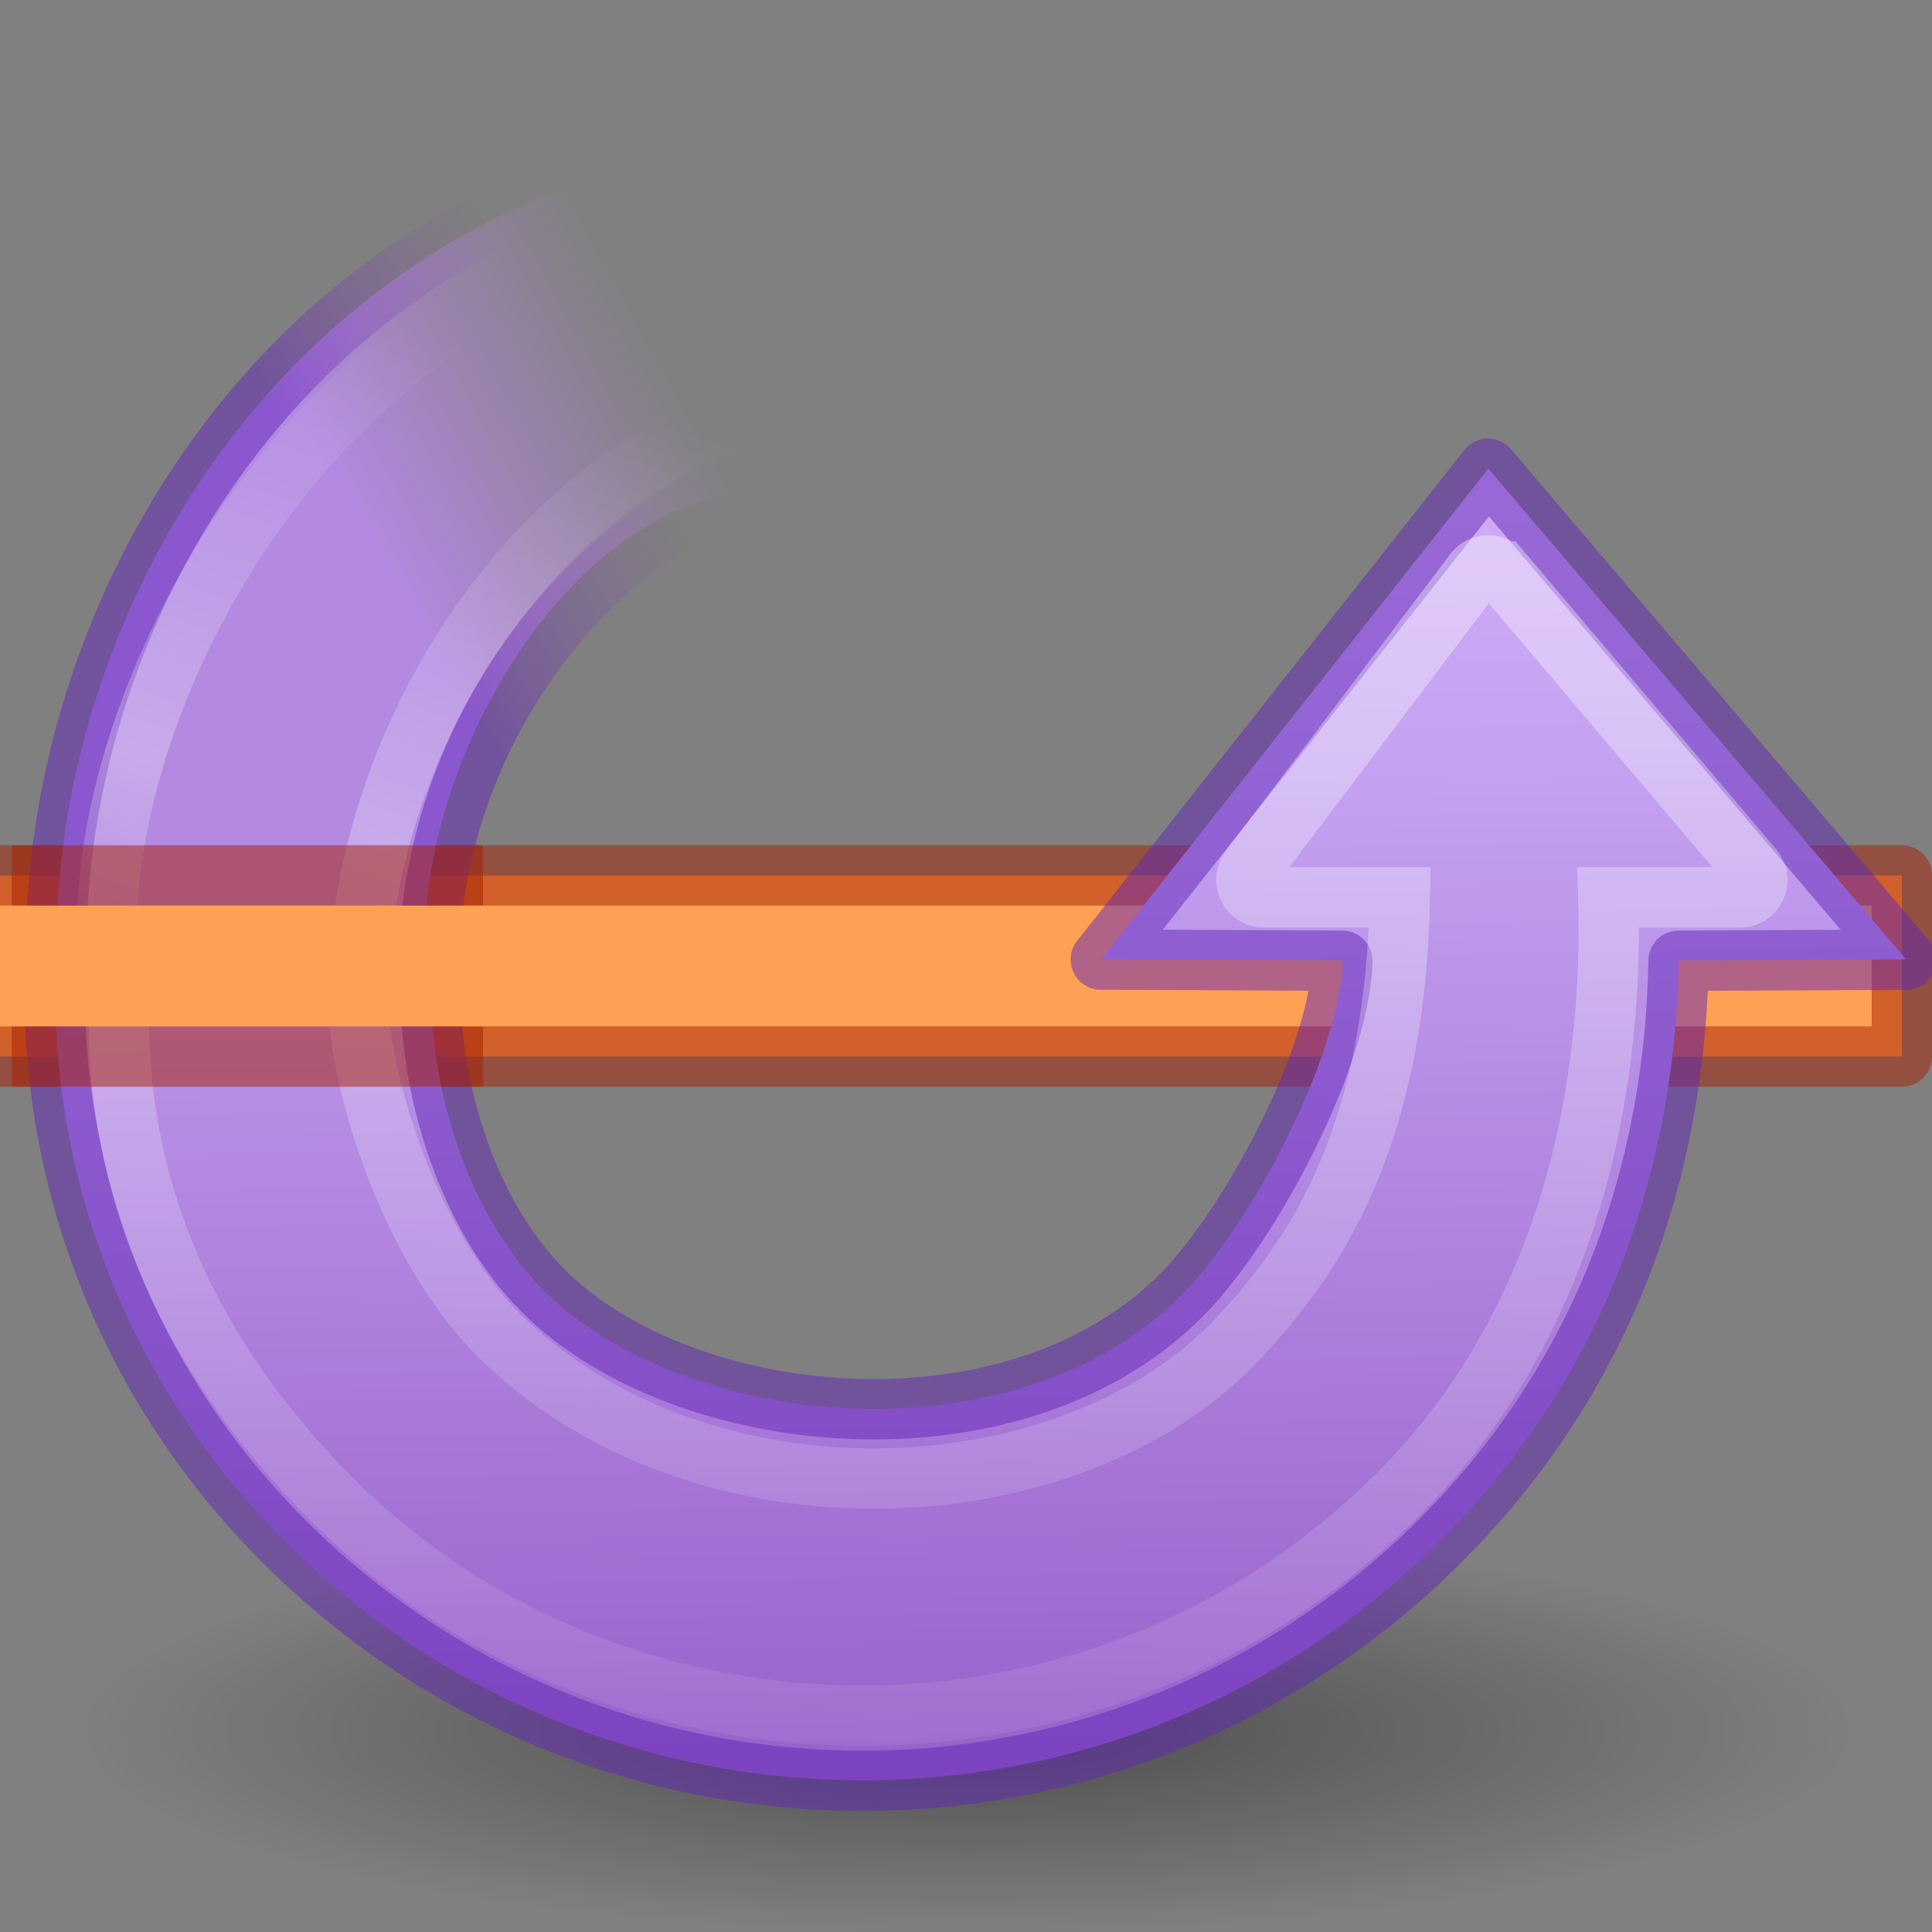 <svg height="32" width="32" xmlns="http://www.w3.org/2000/svg" xmlns:xlink="http://www.w3.org/1999/xlink"><rect width="100%" height="100%" fill="#808080" stroke="none"/><radialGradient id="a" cx="62.625" cy="4.625" gradientTransform="matrix(0 1.38 -.314 0 5.52 -70.212)" gradientUnits="userSpaceOnUse" r="10.625"><stop offset="0"/><stop offset="1" stop-opacity="0"/></radialGradient><linearGradient id="b" gradientTransform="matrix(-.51 .031 .03 .5 22.774 8.506)" gradientUnits="userSpaceOnUse" x1="31.226" x2="34.966" y1="34.601" y2="26.843"><stop offset="0" stop-color="#b389e2"/><stop offset="1" stop-color="#b483d5" stop-opacity="0"/></linearGradient><linearGradient id="c" gradientTransform="matrix(-.345 -.345 -.338 .338 27.882 22.321)" gradientUnits="userSpaceOnUse" x1="37.542" x2="8.474" y1="27.785" y2="1.24"><stop offset="0" stop-color="#fff"/><stop offset="1" stop-color="#fff" stop-opacity="0"/></linearGradient><linearGradient id="d" gradientTransform="matrix(-.486 .029 .029 .477 22.716 9.963)" gradientUnits="userSpaceOnUse" x1="40.511" x2="21.843" y1="31.271" y2="39.243"><stop offset="0" stop-color="#fff" stop-opacity="0"/><stop offset=".631" stop-color="#fff" stop-opacity=".275"/><stop offset="1" stop-color="#fff" stop-opacity="0"/></linearGradient><linearGradient id="e" gradientTransform="matrix(-.51 .031 .03 .5 22.774 8.506)" gradientUnits="userSpaceOnUse" x1="33.687" x2="37.04" y1="35.774" y2="29.857"><stop offset="0" stop-color="#6326b9"/><stop offset="1" stop-color="#903fc4" stop-opacity="0"/></linearGradient><linearGradient id="f" gradientTransform="matrix(-.345 -.345 -.338 .338 27.882 22.321)" gradientUnits="userSpaceOnUse" x1="43.783" x2="-25.37" y1="48.1" y2="-21.831"><stop offset="0" stop-color="#f0c1ff"/><stop offset=".262" stop-color="#c5a3f2"/><stop offset=".705" stop-color="#7a36b1"/><stop offset="1" stop-color="#4c2d81"/></linearGradient><path d="m0 17.5h31.5v-3h-31.5" fill="#ffa154" stroke="#a62100" stroke-linejoin="round" stroke-miterlimit="0" stroke-opacity=".502"/><path d="m4.066 30.9a3.333 14.666 0 0 1 0-29.332 3.333 14.666 0 1 1 0 29.332z" fill="url(#a)" fill-rule="evenodd" opacity=".4" transform="matrix(0 -1 -1 0 32.234 32.733)"/><path d="m11.698 26.817c1.13.065 2.86-.344 3.906-1.39 1.748-1.748 2.16-5.888.018-7.963-.867-.84-2.925-1.93-4.12-1.964l-.012 3-6.097-4.81 6.097-5.19.014 2.823c2.63.048 5.122.92 7.12 2.874 4.063 3.977 4.057 10.397.174 14.368-1.985 2.03-4.586 3-7.197 2.93" fill="url(#f)" transform="matrix(0 1.333 -1.333 0 42.9 .573)"/><path d="m11.597 31.484c-4.64.102-9.934-3.18-10.288-9.2l4.366.576c.245 2.53 3.88 4.316 6.073 4.006" fill="url(#b)" transform="matrix(0 1.333 -1.333 0 42.9 .573)"/><g fill="none"><path d="m7.146 16.17c-.088 1.506.457 3.814 1.853 5.21 2.33 2.33 7.85 2.878 10.616.023 1.12-1.155 2.575-3.9 2.618-5.49l-4-.02 6.413-8.128 6.92 8.13-3.763.018c-.064 3.507-1.226 6.83-3.833 9.492-5.3 5.42-13.86 5.41-19.156.234-2.708-2.65-4-6.116-3.905-9.598" opacity=".5" stroke="#6326b9" stroke-linejoin="round"/><g stroke-width=".75"><path d="m11.597 31.484c-4.64.102-9.934-3.18-10.288-9.2l4.366.576c.111 1.14 2.325 4.006 6.075 4.006" opacity=".5" stroke="url(#e)" transform="matrix(0 1.333 -1.333 0 42.9 .573)"/><path d="m10.473 10.352a.216.216 0 0 0 -.112.05l-3.69 3.125a.216.216 0 0 0 .01.336l3.692 2.79a.216.216 0 0 0 .346-.17v-1.693c3.033.054 4.486 1.088 5.447 1.974 1.134 1.044 1.758 2.74 1.775 4.488.018 1.747-.57 3.532-1.81 4.76-1.043 1.03-3.06 1.752-4.434 1.74a.216.216 0 0 0 -.216.207l-.082 2.5a.216.216 0 0 0 .2.224c2.096.157 4.425-.448 6.612-2.635 3.478-3.478 3.684-9.48-.076-13.24-1.998-2-4.76-2.684-7.415-2.608v-1.637a.216.216 0 0 0 -.243-.214z" opacity=".4" stroke="url(#c)" transform="matrix(0 1.333 -1.333 0 42.9 .573)"/><path d="m4.357 21.896-1.953.06a.276.276 0 0 0 -.267.292c.187 3.11 1.808 5.318 3.715 6.705 1.906 1.387 4.08 1.98 5.513 1.89a.276.276 0 0 0 .256-.24l.318-2.572a.276.276 0 0 0 -.262-.305c-1.766-.075-3.496-.795-4.796-1.84-1.3-1.042-2.16-2.4-2.24-3.73a.276.276 0 0 0 -.283-.26z" stroke="url(#d)" stroke-linejoin="round" transform="matrix(0 1.333 -1.333 0 42.9 .573)"/></g></g><path d="m6.314 16.593v-1.333h-4.374v1.333z" fill="#b48ae3"/><g transform="matrix(0 1 -1 0 32 0)"><path d="m14.5 24v7.805" fill="none" stroke="#a62100" stroke-opacity=".502"/><path d="m17.5 24v7.805" fill="none" stroke="#a62100" stroke-opacity=".502"/><path d="m15 24h2v8h-2z" fill="#ffa154"/></g></svg>
